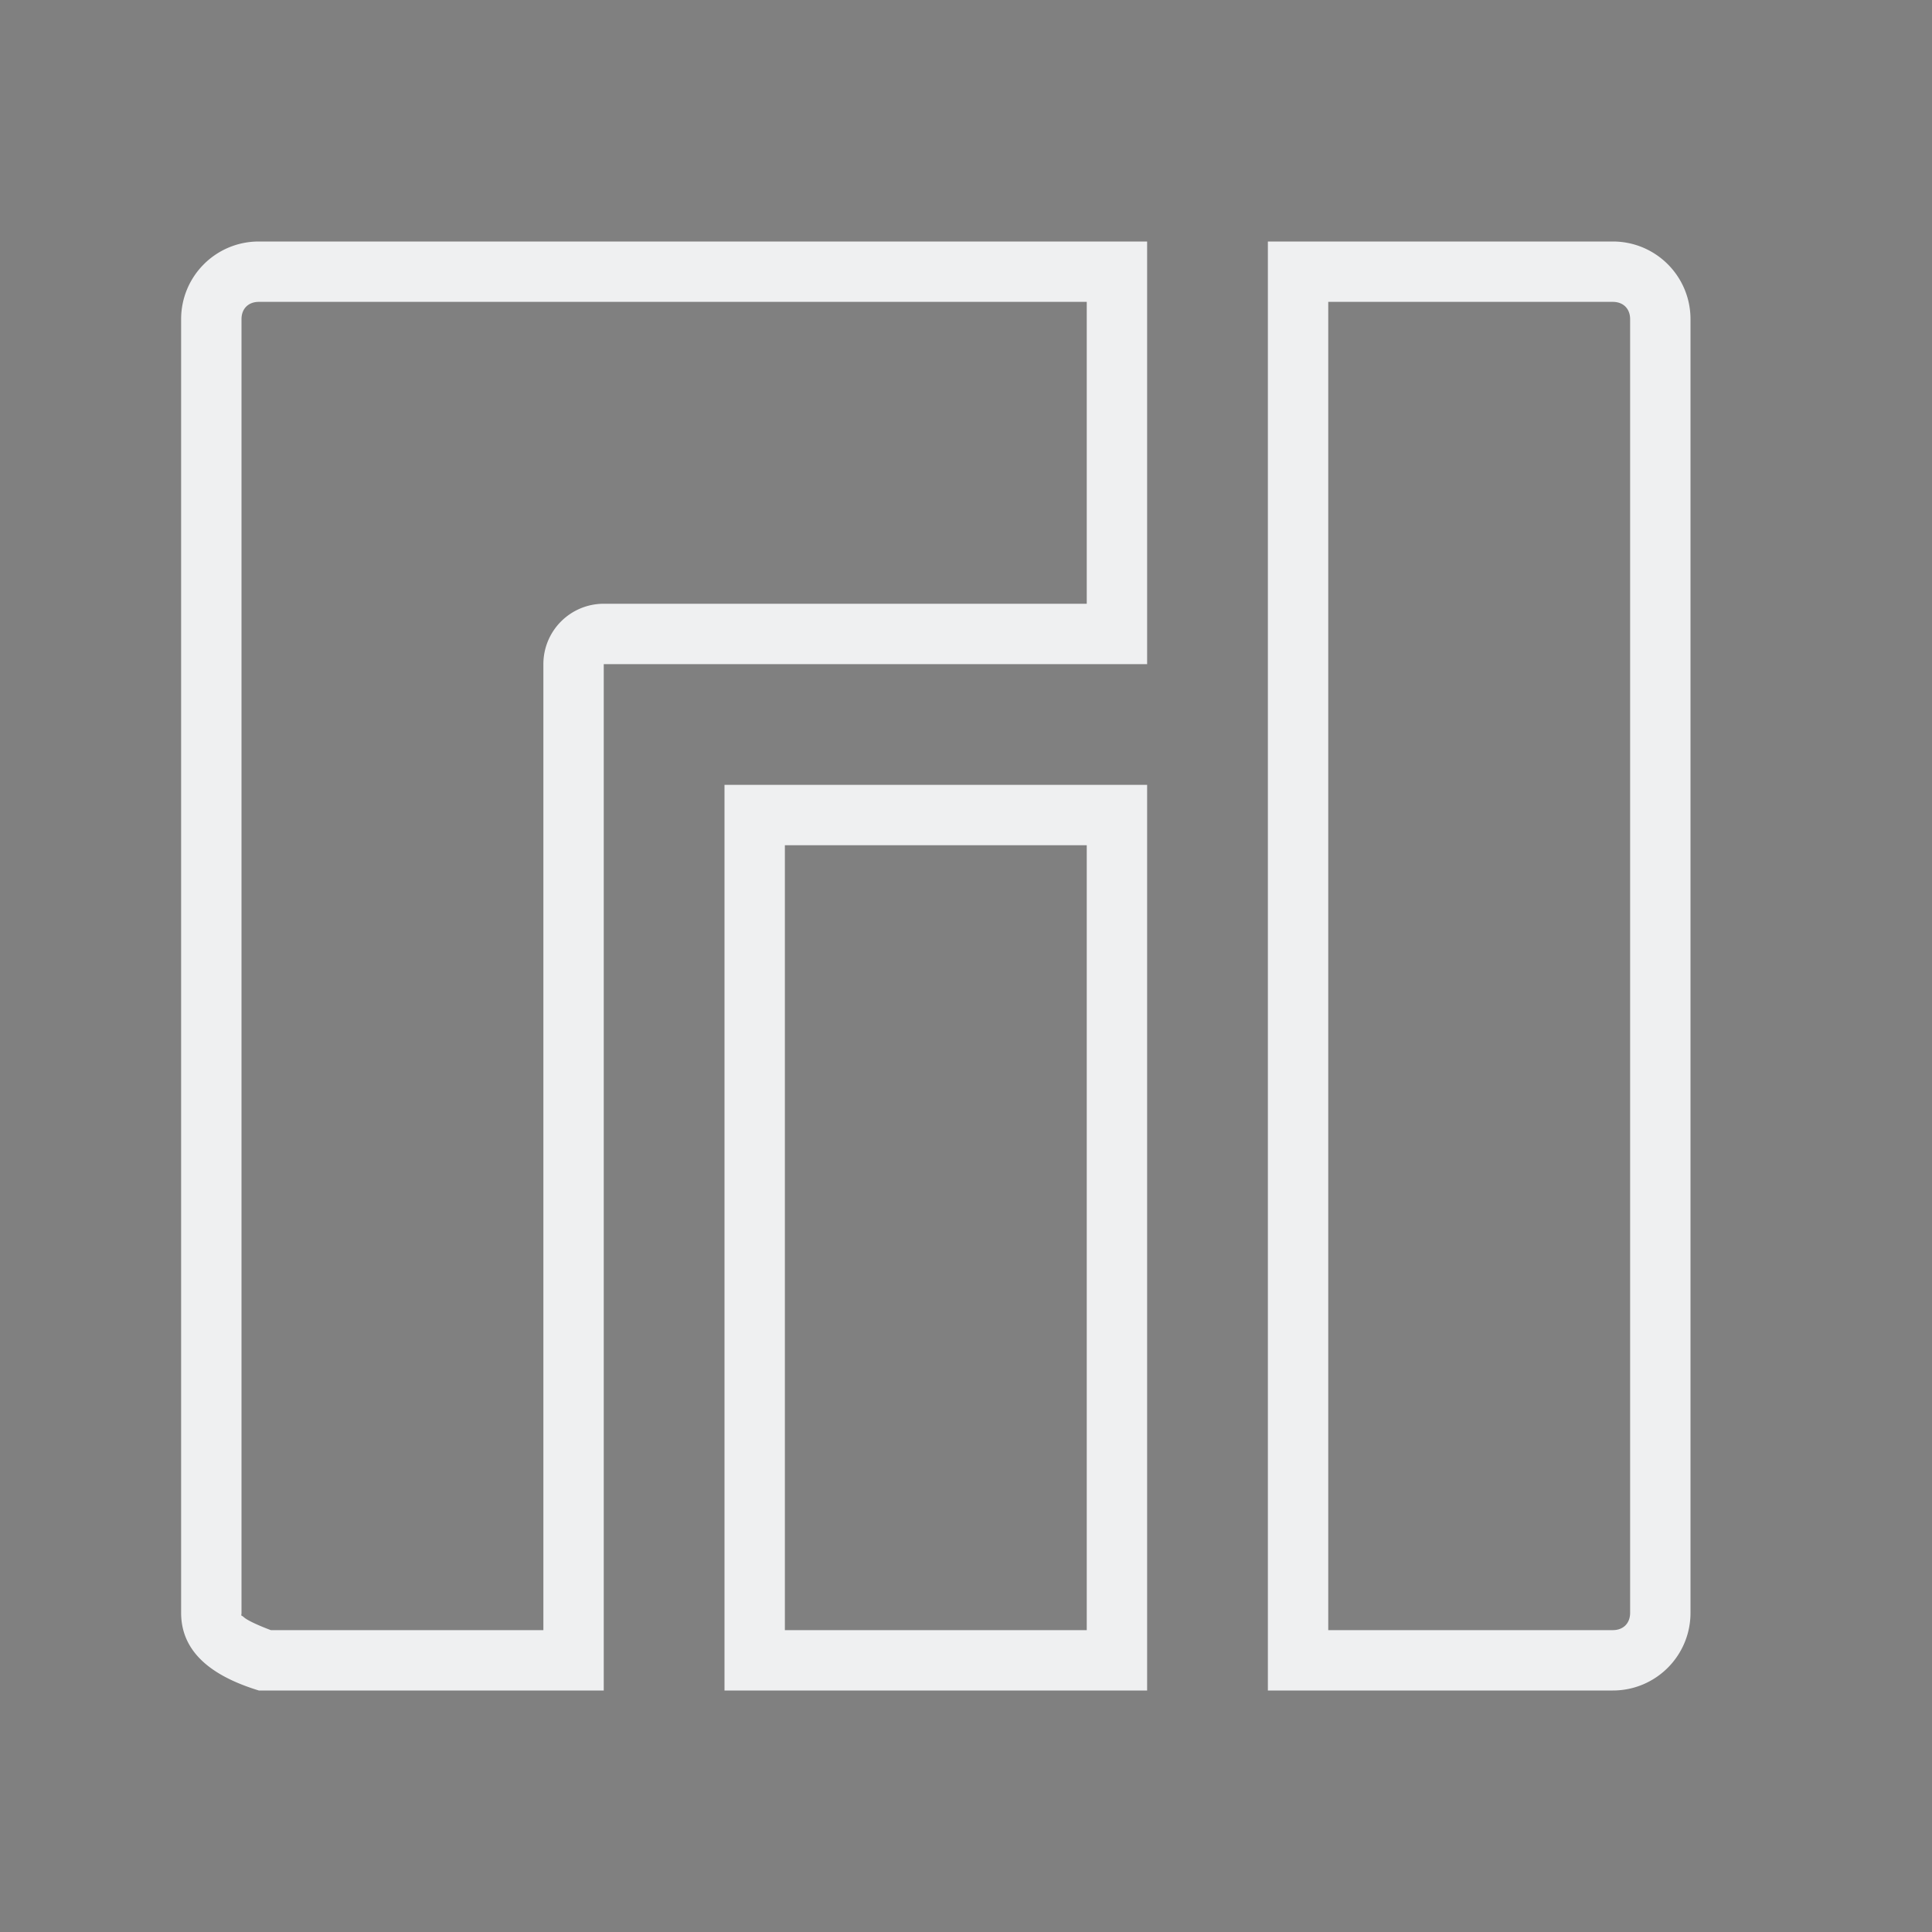 <svg xmlns="http://www.w3.org/2000/svg" width="32" height="32" version="1">
 <rect width="100%" height="100%" fill="#808080" stroke="none"/>
 <g id="22-22-manjaro-settings-manager" transform="translate(32,10)">
  <rect  style="opacity:0.001" width="22" height="22" x="0" y="0"/>
  <path  style="opacity:1;fill:#eff0f1" d="M 3.857,3 C 3.383,3 3,3.383 3,3.857 V 18.143 C 3,18.617 3.404,18.86 3.857,19 H 8 V 8 h 6 V 3 Z M 15,3 v 16 h 4.143 C 19.617,19 20,18.617 20,18.143 V 3.857 C 20,3.383 19.617,3 19.143,3 Z M 4,4 h 9 V 7 H 8 A 1,1 0 0 0 7,8 V 18 H 4.047 C 4.029,17.991 4.012,17.987 4,17.98 Z m 12,0 h 3 V 18 H 16 Z M 9,9 v 10 h 5 V 9 Z m 1,1 h 3 v 8 h -3 z"/>
 </g>
 <g id="manjaro-settings-manager">
  <rect  style="opacity:0.001" width="32" height="32" x="0" y="0"/>
  <path  style="opacity:1;fill:#eff0f1" d="M 4.287 4 C 3.575 4 3 4.575 3 5.287 L 3 26.713 C 3 27.425 3.606 27.791 4.287 28 L 10 28 L 10 11 L 19 11 L 19 4 L 4.287 4 z M 21 4 L 21 28 L 26.713 28 C 27.425 28 28 27.425 28 26.713 L 28 5.287 C 28 4.575 27.425 4 26.713 4 L 21 4 z M 4.287 5 L 18 5 L 18 10 L 10 10 A 1 1 0 0 0 9 11 L 9 27 L 4.486 27 C 4.29 26.927 4.104 26.842 4.045 26.791 C 3.973 26.729 4 26.785 4 26.713 L 4 5.287 C 4 5.113 4.113 5 4.287 5 z M 22 5 L 26.713 5 C 26.887 5 27 5.113 27 5.287 L 27 26.713 C 27 26.887 26.887 27 26.713 27 L 22 27 L 22 5 z M 12 13 L 12 28 L 19 28 L 19 13 L 12 13 z M 13 14 L 18 14 L 18 27 L 13 27 L 13 14 z"/>
 </g>
</svg>

